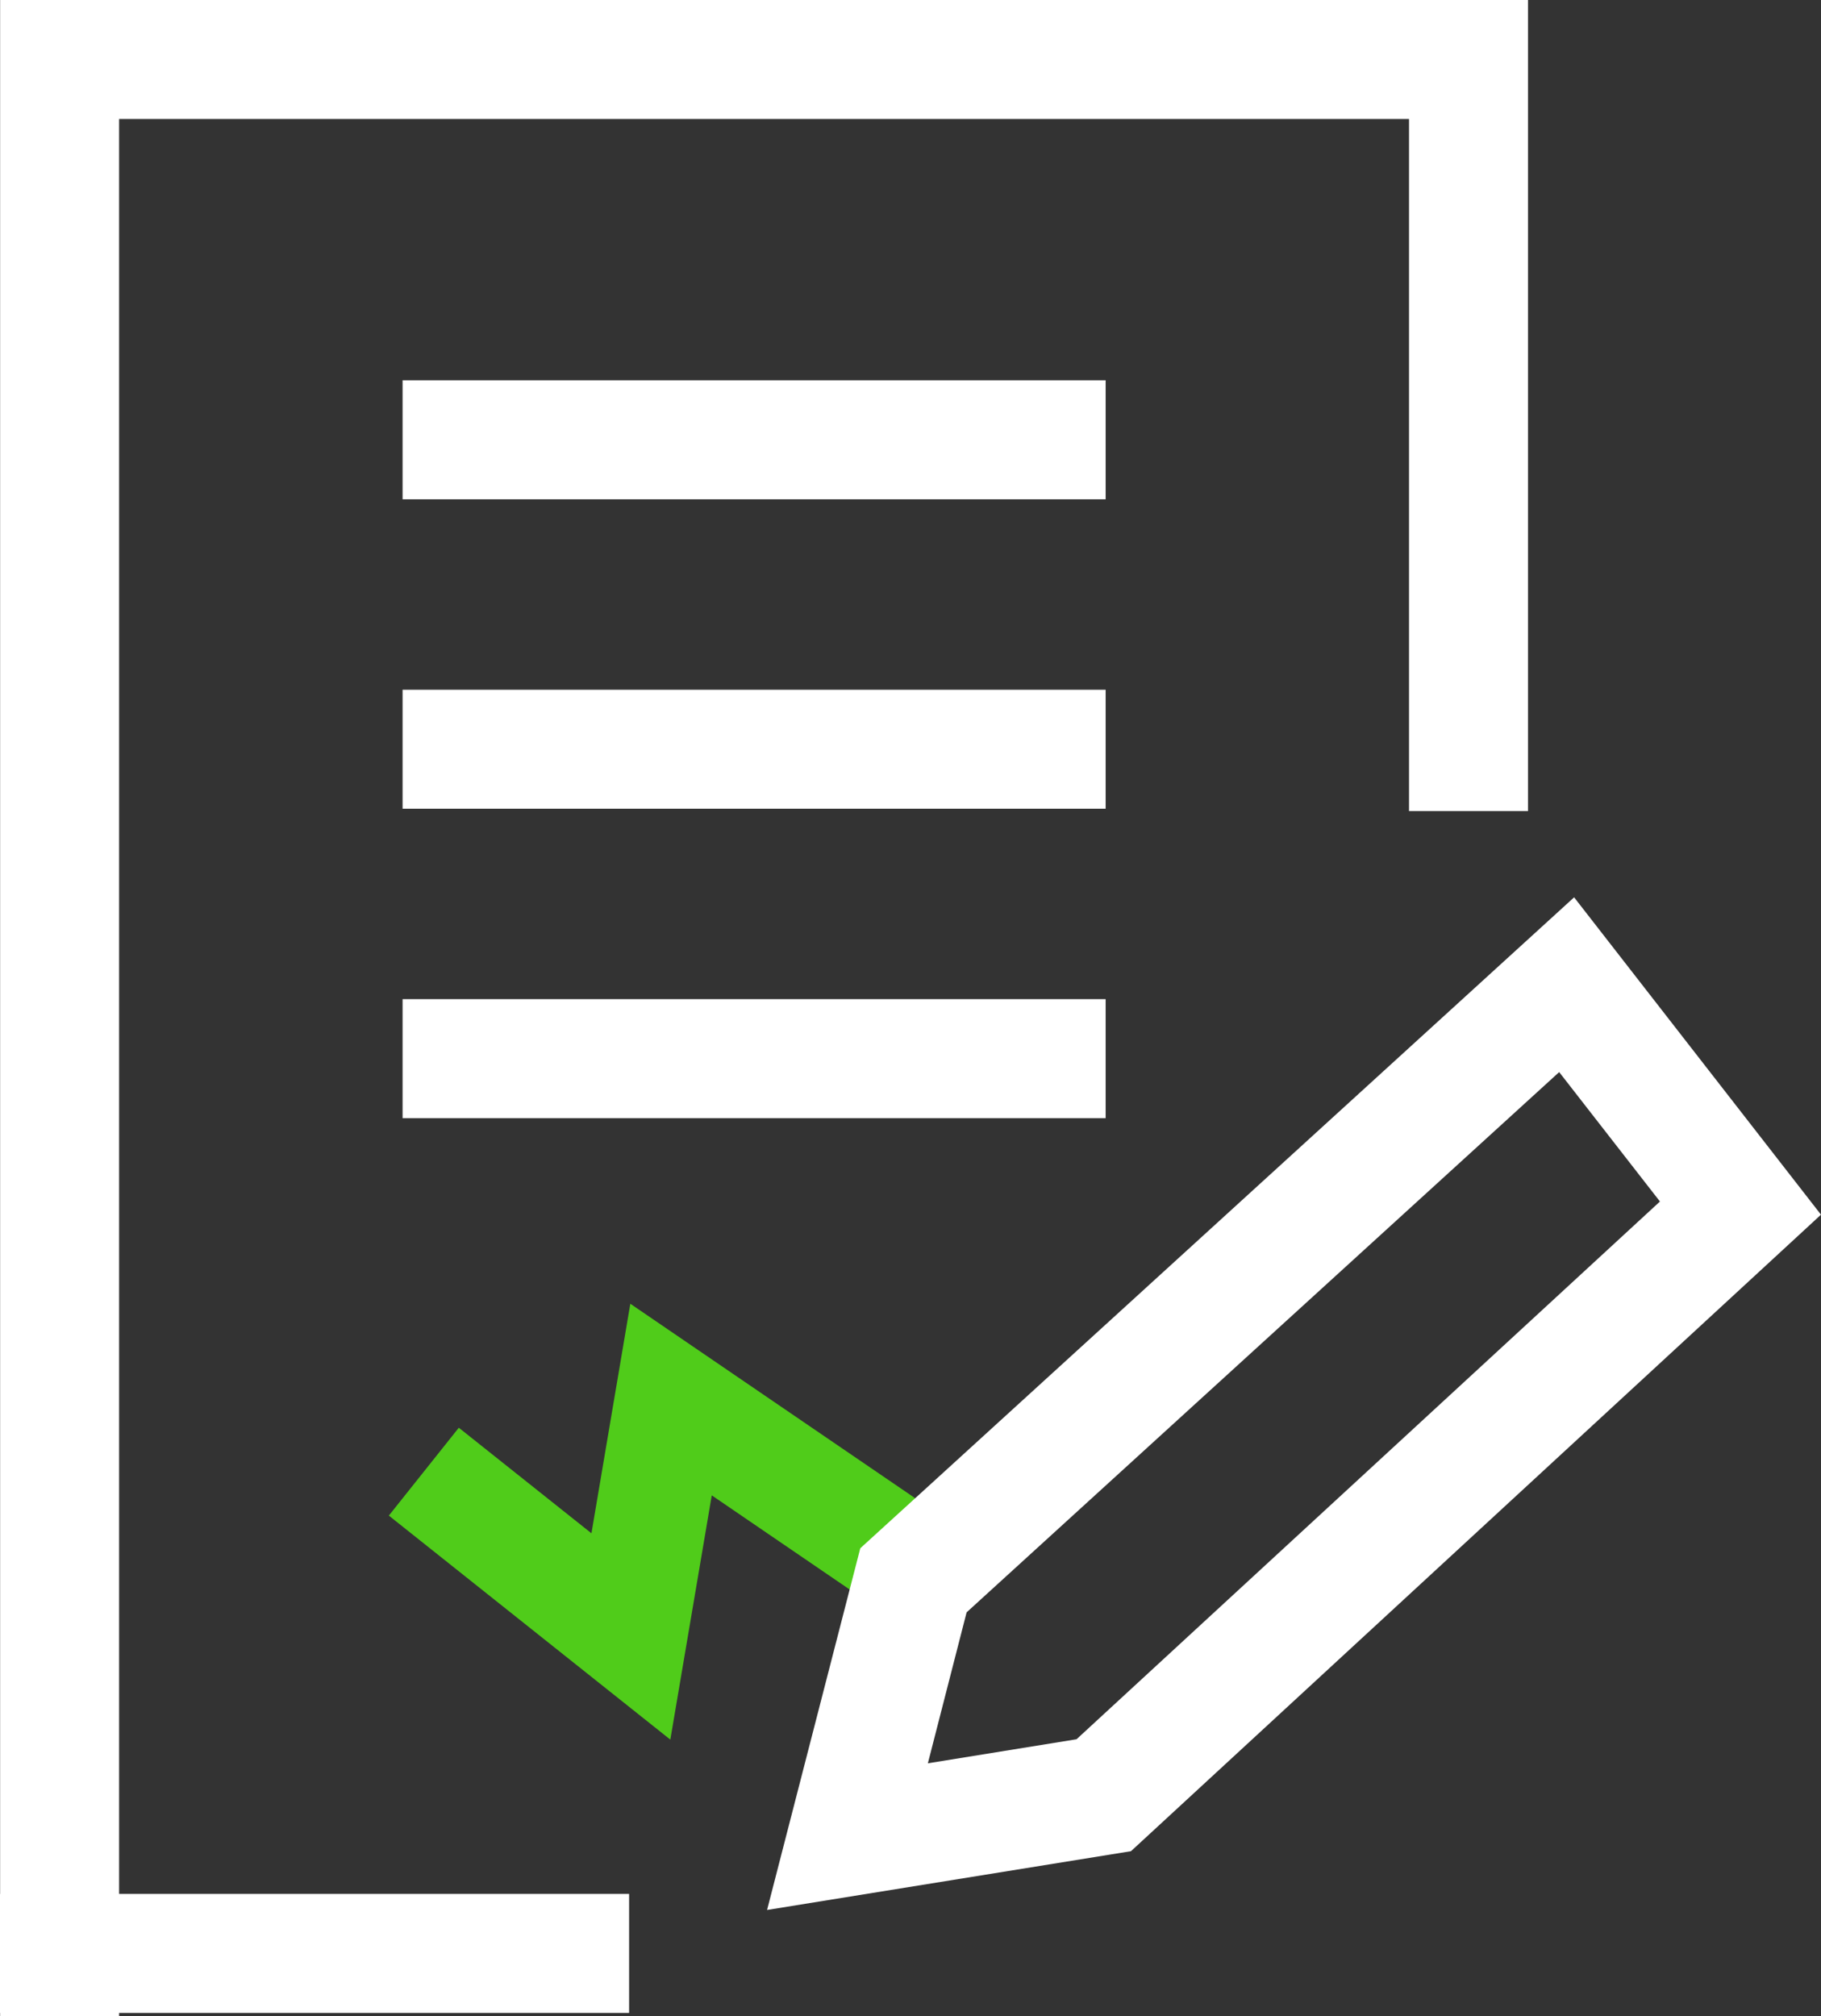 <svg xmlns="http://www.w3.org/2000/svg" width="104.972" height="116.194" viewBox="0 0 104.972 116.194">
  <rect x="0" y="0" width="104.972" height="116.194" fill="#333333" stroke="none"/>
  <g id="Group_2636" data-name="Group 2636" transform="translate(0)">
    <path id="Path_12921" data-name="Path 12921" d="M1423.157,245.51,1406.931,232.6l4.033-5.064,7.646,6.084,2.241-13.229,20.064,13.694-3.65,5.348-11.719-8Z" transform="translate(-1384.516 -145.255)" fill="#50cc1a"/>
    <g id="Group_2635" data-name="Group 2635" transform="translate(0 0)">
      <path id="Path_12922" data-name="Path 12922" d="M1401.163,184.9h74.358v39.884h6.859V178.042h-88.075V287.189h-.007v6.859h.007v.188h6.858v-.188h29.4v-6.859h-29.4Z" transform="translate(-1394.298 -178.042)" fill="#fff"/>
      <rect id="Rectangle_1126" data-name="Rectangle 1126" width="40.528" height="6.859" transform="translate(23.207 21.916)" fill="#fff"/>
      <rect id="Rectangle_1127" data-name="Rectangle 1127" width="40.528" height="6.859" transform="translate(23.207 39.748)" fill="#fff"/>
      <rect id="Rectangle_1128" data-name="Rectangle 1128" width="40.528" height="6.859" transform="translate(23.207 57.581)" fill="#fff"/>
      <path id="Path_12923" data-name="Path 12923" d="M1465.741,207.188l-37.384,34.084-3.765,3.431-.146.568-5.227,20.276,20.977-3.387,39.776-36.683Zm-28.683,48.521-8.57,1.386,2.234-8.7,34.158-31.135,5.809,7.459Z" transform="translate(-1375.001 -155.475)" fill="#fff"/>
    </g>
  </g>
</svg>
